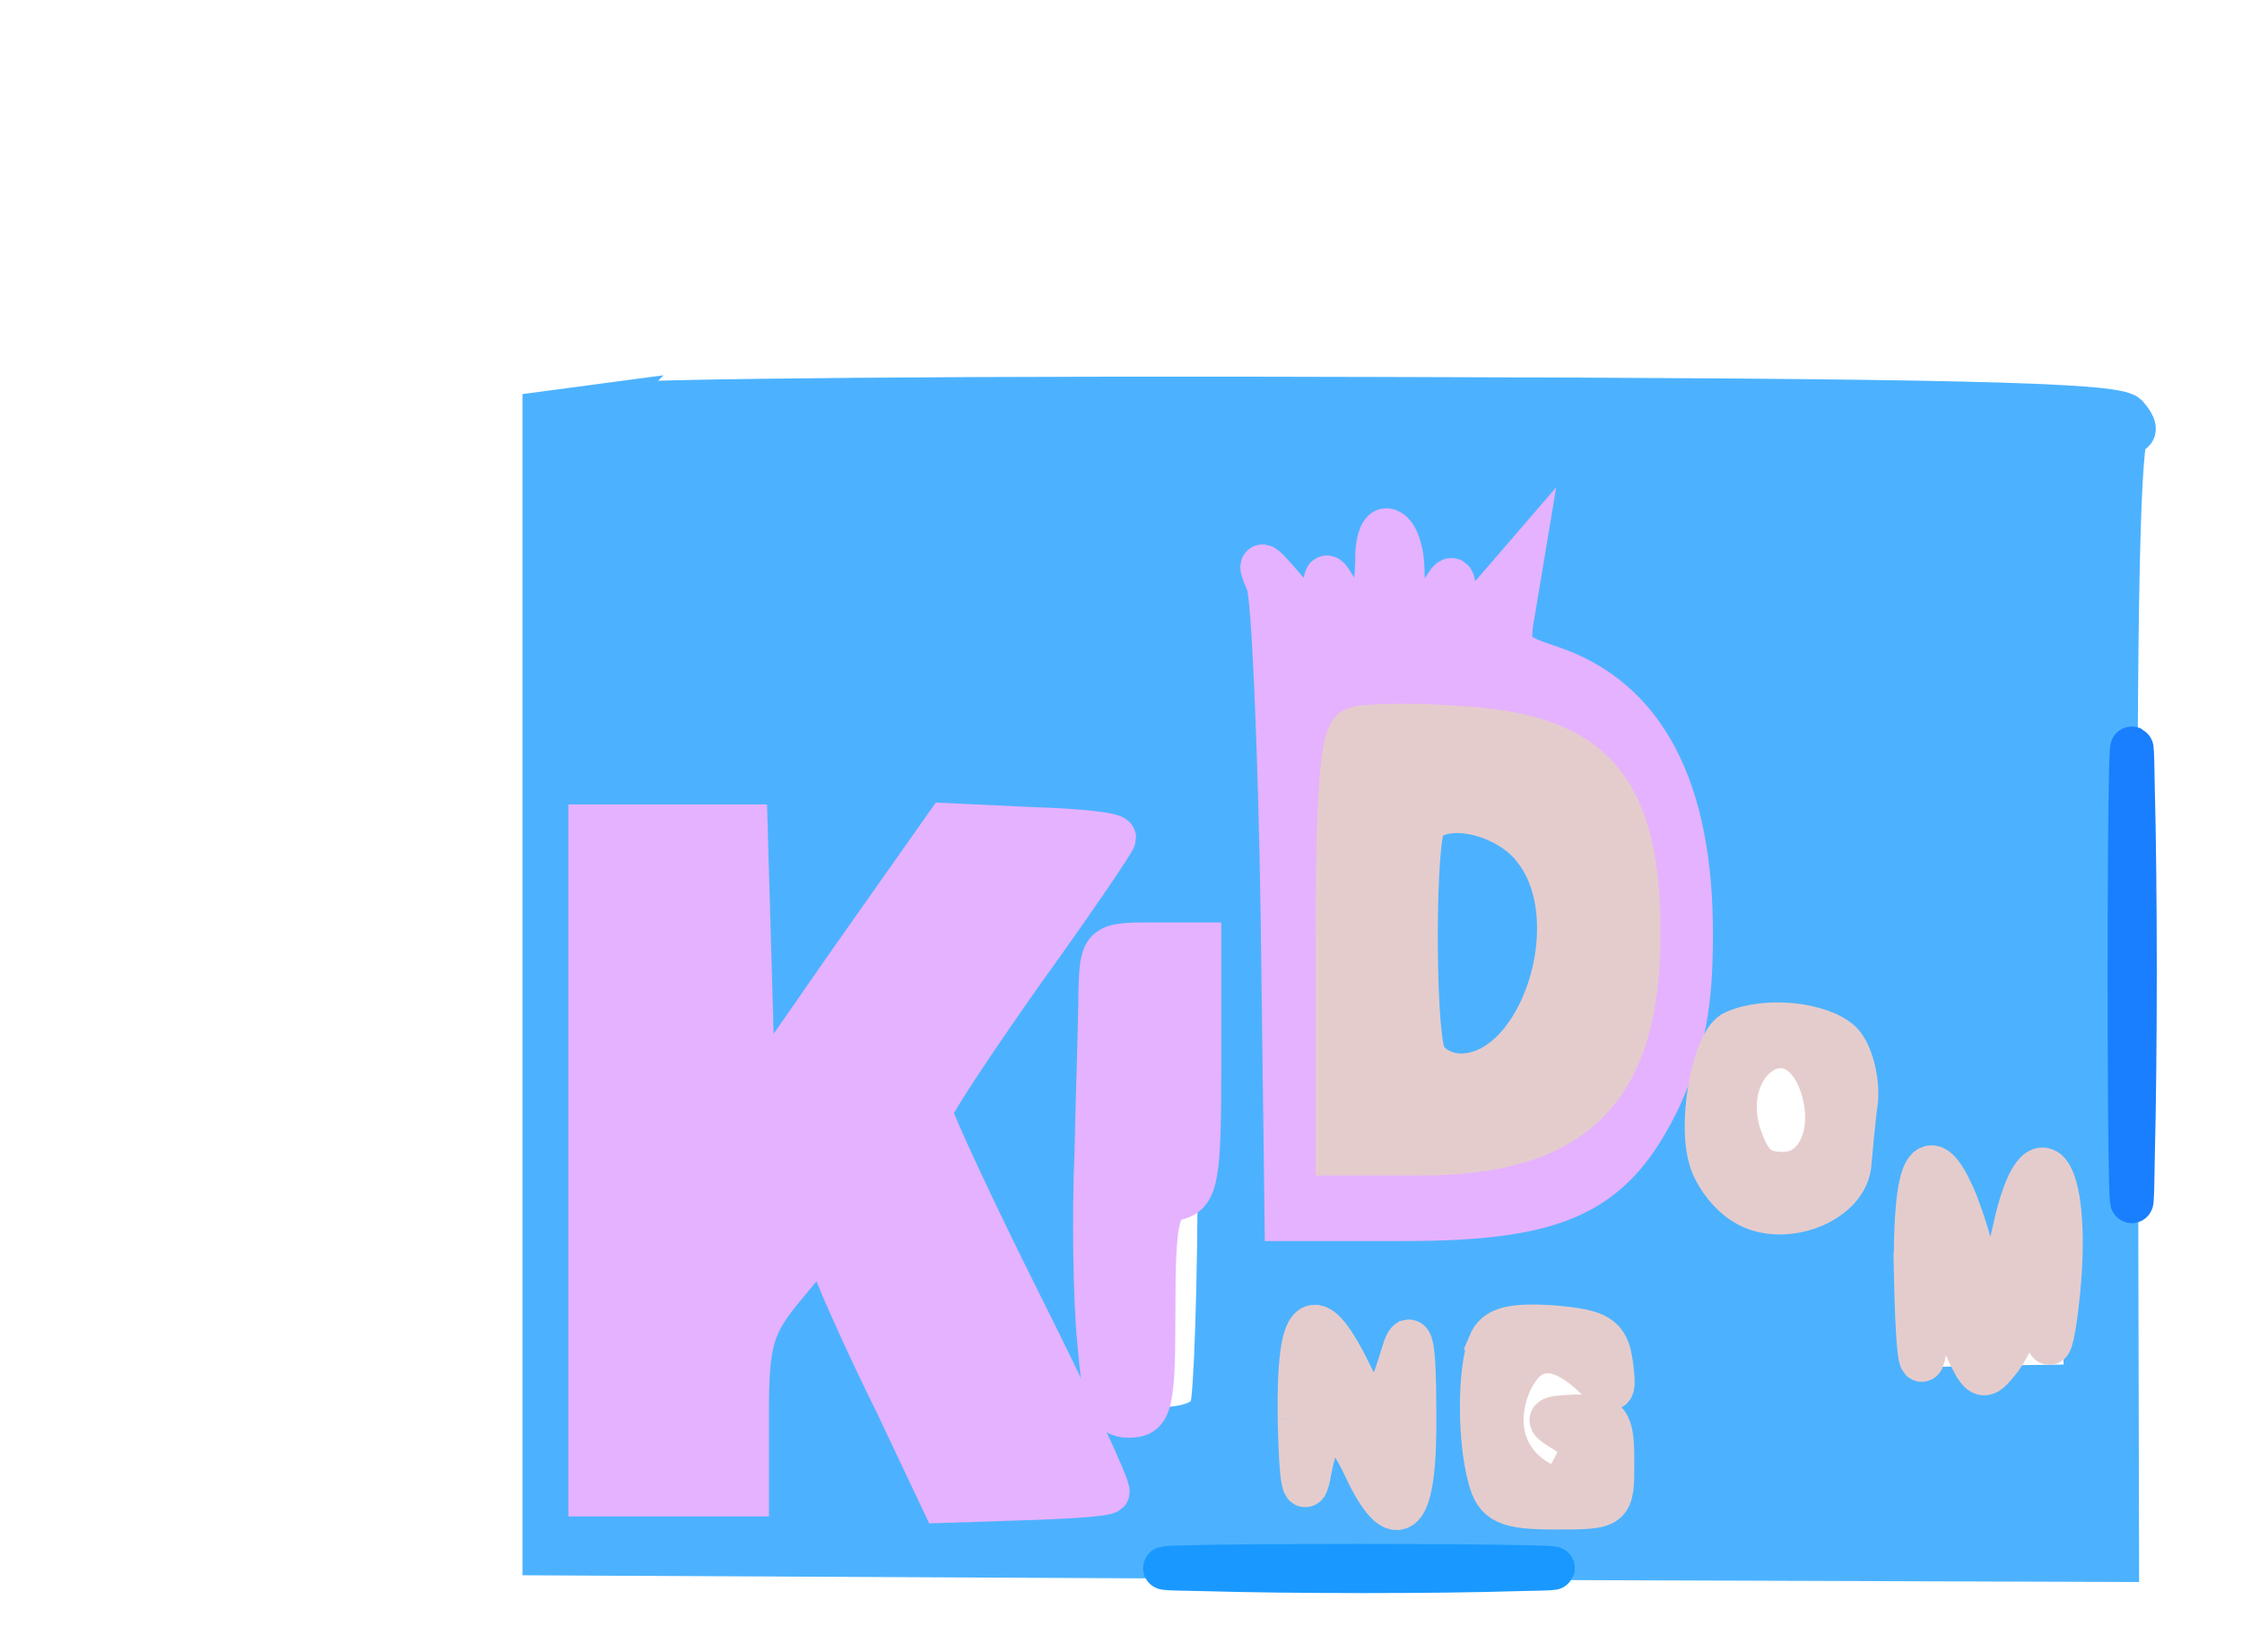 <svg version="1.0" xmlns="http://www.w3.org/2000/svg" viewBox="0 0 171 126"><g fill="#4CB2FF" stroke="#4CB2FF" stroke-width="3.3"><path d="m46 30.9-4.5.6v87l60 .3 60 .2-.1-43c-.1-29.7.2-43 .9-43s.6-.5-.1-1.3c-1-.9-13.8-1.2-56.5-1.3-30.4-.1-57.2.1-59.7.5zm61.6 4.9c.2 10.2.9 12.9 1.7 7.2.6-3.8 2.7-3.7 2.7.2v3.3l1.9-2.5c1.1-1.3 1.9-2.7 1.9-3-.2-2.6.3-3.2 1.7-2 1 .8 1.2 1.7.6 2.4-.5.6-1.2 2.6-1.6 4.3-.6 3-.4 3.4 2.2 4.4 7.3 2.7 11.2 9.9 11.3 20.6 0 6.7.9 8.9 2.5 6.3 1.1-1.8 5.8-1.1 8.2 1.2 4.9 4.6 1.7 15.8-4.5 15.8-3.8 0-7.2-3.6-7.2-7.8v-3.5l-2.9 4c-4.1 5.7-9.2 7.5-20.1 7.1l-8.5-.3L97 70c-.4-15.4-1-24.5-1.8-26.3-1.6-3.7-1.5-4.7.4-4.7.9 0 1.4.6 1.1 1.3-.2.7.3 2.3 1.3 3.5l1.9 2.3.3-2.6c.3-2.4 2.2-3.6 2.4-1.5.1.5.3 1.8.4 2.7.2 1.8 2.2-5.9 2.2-8.7 0-4.8 2.3-4.9 2.4-.2zM58 71.9l.5 9.4 3.9-5.9c2.1-3.2 5.2-7.6 6.8-9.7 2.9-3.6 3.1-3.7 9.9-3.7 4.5 0 6.9.4 6.9 1.1 0 .7-3.1 5.6-7 11-3.8 5.4-7 10.2-7 10.7 0 .6 2.4 5.9 5.4 11.8l5.5 10.9V89.4l.1-18.2 3.4-.6C93 69.3 93 69.3 93 88.5c0 9.5-.3 18-.6 18.9-.4 1.1-1.9 1.6-4.6 1.6-3.4 0-3.9.3-3.3 1.7 1.8 4.4 1.3 4.8-5.8 5.1l-6.7.3-4.7-9.6c-2.5-5.2-4.9-9.5-5.3-9.5-2 0-3.9 5.3-4.2 11.6l-.3 6.9h-13L44.2 90c-.1-14 0-26.1.3-26.8.3-.9 2.3-1.2 6.7-1l6.3.3.5 9.4zm90.8 16.7c1.5.5 2.2 1.4 2.2 3.3.1 2.5.1 2.5 1.5-.7 1.1-2.6 2-3.3 3.7-3 2.2.3 2.3.8 2.6 8.9l.3 8.6-7.6.1-7.5.2v-8.3c0-9.9.2-10.3 4.8-9.1zm-45.4 13.1 1.5 2.8.1-2.8c0-2.4.4-2.8 2.3-2.5 2.1.3 2.2.7 2.2 8.8 0 7.2-.3 8.5-1.7 8.8-1.1.2-2.5-.9-3.7-2.9l-1.9-3.2-.4 2.9c-.2 2.1-.8 2.9-2.3 2.9-1.8 0-2-.8-2.3-7.4-.2-4.1-.1-8 .2-8.8.9-2.3 4.5-1.5 6 1.4zm19.6-.7c1.6 1.6 2 3.3 2 8.5 0 3.6-.3 6.5-.7 6.6-.5 0-2.7.3-4.9.5-3.6.4-4.5.1-6.3-2.2-6.4-8.1 2.8-20.5 9.9-13.4z"/><path d="M110 71.5c0 7.8.2 8.5 1.9 8.5 2.9 0 5.1-3.8 5.1-8.8 0-5.6-1.4-8.2-4.5-8.2-2.5 0-2.5.1-2.5 8.5z"/></g><g fill="#E5B2FF" stroke="#E5B2FF" stroke-width="3.3"><path d="M105 42.9c0 3.6-1.5 4.8-2.9 2.4-1-1.7-1-1.7-1.1-.1 0 2.4-.8 2.3-3.2-.5-1.7-2-1.9-2-1.1-.2.4 1.1.9 12.5 1.1 25.2l.3 23.3h9c11.9 0 16-2 19.5-9.3 1.8-4 2.4-6.9 2.4-12.5 0-11.1-3.6-17.9-10.7-20.3-3.3-1.1-3.4-1.3-2.8-4.6l.6-3.6-2.5 2.9-2.5 2.9-.1-2.5c-.1-2.2-.2-2.3-1.1-.7-1.3 2.2-2.9 1.3-2.9-1.8 0-1.3-.4-2.7-1-3-.6-.4-1 .6-1 2.4zM119.5 57c5.7 3.5 7.9 16.4 4 24-2.7 5.2-5.2 6.5-13.6 6.9l-7.9.3V55h7.1c5.4 0 8 .5 10.4 2zM45 88.5V114h12v-6.3c0-5.5.4-6.7 2.9-9.7l2.9-3.5 1 2.6c.6 1.5 2.6 6 4.6 10l3.5 7.4 6.1-.2c3.4-.1 6.3-.3 6.5-.5.2-.2-2.8-6.6-6.6-14.2S71 85.3 71 84.8s3.2-5.3 7-10.7c3.9-5.4 7-10 7-10.2 0-.3-2.9-.6-6.4-.7l-6.4-.3-7.4 10.5-7.3 10.5-.3-10.5-.3-10.4H45v25.5z"/><path d="M83.9 75.7c0 2.1-.2 7.6-.3 12.3-.2 4.7-.1 11.1.2 14.2.4 4.8.8 5.8 2.3 5.8 1.7 0 1.9-.9 1.9-8.1 0-6.9.3-8.2 1.8-8.5 1.5-.4 1.7-1.8 1.7-10V72h-3.7c-3.7 0-3.8.1-3.9 3.7z"/></g><path d="M162.4 74.5c0 15.4.2 21.6.3 13.7.2-7.9.2-20.5 0-28-.1-7.5-.3-1.1-.3 14.3z" fill="#197FFF" stroke="#197FFF" stroke-width="3.3"/><path d="M103.3 55.6c-1 .4-1.3 4.7-1.3 16.5V88h6.3c11.8 0 16.7-4.9 16.7-16.8 0-11.1-3.5-15.1-13.6-15.7-3.8-.3-7.5-.2-8.1.1zm13.7 9.1c4.4 5.5.5 17.3-5.6 17.3-1.2 0-2.5-.7-2.8-1.6-.8-2.1-.8-16.9.1-17.7 1.7-1.7 6.3-.6 8.3 2zm15.3 14c-1.5.6-2.7 6.5-1.9 9.5.3 1.3 1.5 2.9 2.7 3.6 2.9 1.8 7.9-.1 8-3.2.1-1.1.3-3.3.5-4.8.1-1.5-.4-3.5-1.2-4.3-1.5-1.4-5.6-1.9-8.1-.8zm6.4 3.5c1.5 3.6.2 7.3-2.7 7.3-1.9 0-2.6-.7-3.4-3.2-1.5-5.5 3.9-9.1 6.1-4.1zm7.4 15c.1 4.6.3 7.4.6 6.3 1-4.8 1.5-5 2.9-1.5 1.5 3.3 1.6 3.4 3 1.6.8-1.1 1.4-2.6 1.4-3.3 0-2.6 2-1.2 2.2 1.4 0 1.6.4.5.7-2.2 1.2-10-1.4-14.4-3.3-5.6-.8 3.9-3 5.2-3.2 2 0-.8-.6-2.6-1.2-4.2-2.1-5-3.2-3-3.1 5.5zm-47 11c.1 5 .4 6.3.8 4 .8-4.3 2.2-4.5 4.1-.5 2.6 5.6 4 4.1 3.9-4 0-5.3-.3-6.5-.9-4.5-1.5 5-2.2 5.3-3.9 1.8-2.9-6-4.1-5-4 3.2zm14.5-5.7c-.8 2.1-.8 7.3 0 10.2.5 1.9 1.3 2.3 5 2.3 4.4 0 4.4 0 4.4-3.5 0-3.2-.3-3.5-2.7-3.5-2.4.1-2.5.2-1 1.1 1.3.8 1.5 1.4.7 2.9-.9 1.7-1.4 1.8-3 .8-2.4-1.6-3.1-4.4-1.8-7.4 1.3-2.8 3.4-3.1 6.1-.7 1.8 1.7 1.9 1.7 1.6-.7-.3-2.1-1-2.5-4.5-2.8-3.1-.2-4.3.1-4.8 1.3z" stroke-width="3.3" fill="#E5CCCC" stroke="#E5CCCC"/><path d="M91.8 119.7c6.8.2 17.6.2 24 0 6.4-.1.9-.3-12.3-.3-13.2 0-18.5.2-11.7.3z" fill="#1999FF" stroke="#1999FF" stroke-width="3.3"/></svg>